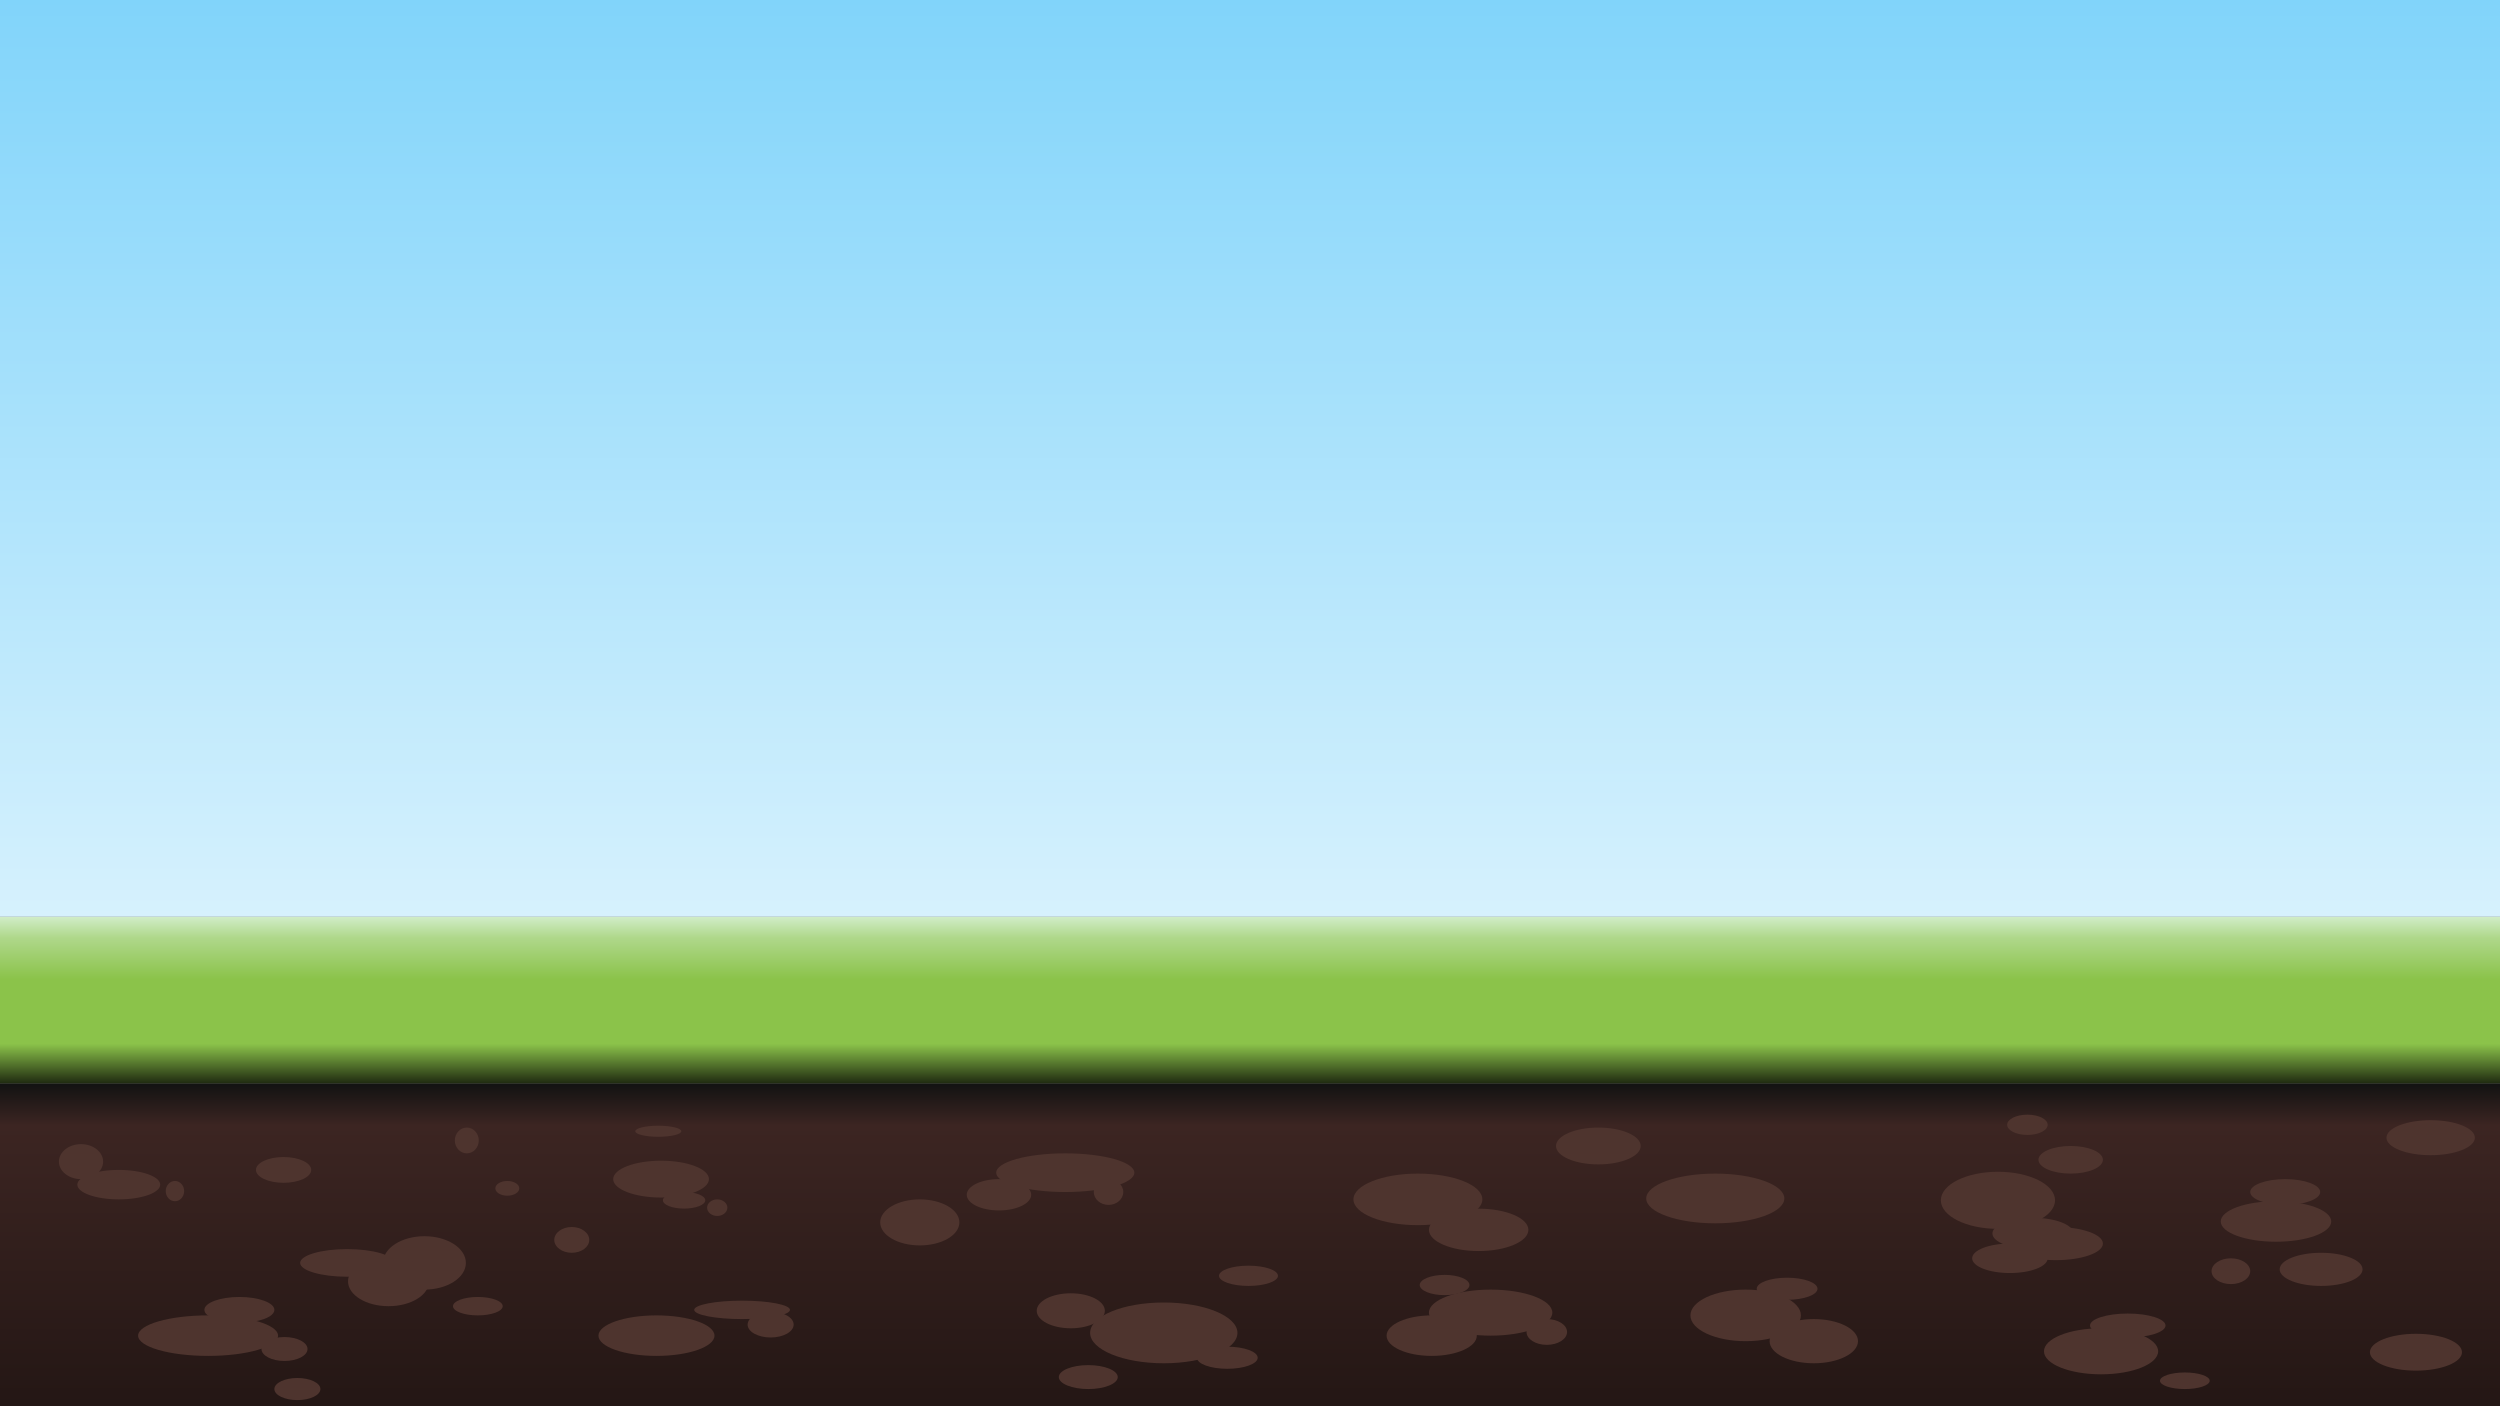 <?xml version="1.0" encoding="UTF-8" standalone="no"?>
<!-- Created with Inkscape (http://www.inkscape.org/) -->

<svg
   xmlns:dc="http://purl.org/dc/elements/1.1/"
   xmlns:cc="http://creativecommons.org/ns#"
   xmlns:rdf="http://www.w3.org/1999/02/22-rdf-syntax-ns#"
   xmlns:svg="http://www.w3.org/2000/svg"
   xmlns="http://www.w3.org/2000/svg"
   xmlns:xlink="http://www.w3.org/1999/xlink"
   xmlns:sodipodi="http://sodipodi.sourceforge.net/DTD/sodipodi-0.dtd"
   xmlns:inkscape="http://www.inkscape.org/namespaces/inkscape"
   width="1920"
   height="1080"
   viewBox="0 0 508 285.75"
   version="1.1"
   id="svg8"
   inkscape:version="0.92.2 2405546, 2018-03-11"
   sodipodi:docname="ground.svg">
  <rect x="0" y="0" width="508" height="285.75" fill="#808080" stroke="none"/>
  <defs
     id="defs2">
    <linearGradient
       inkscape:collect="always"
       id="linearGradient4711">
      <stop
         style="stop-color:#81d4fa;stop-opacity:1;"
         offset="0"
         id="stop4707" />
      <stop
         style="stop-color:#d6f1fd;stop-opacity:1"
         offset="1"
         id="stop4709" />
    </linearGradient>
    <linearGradient
       inkscape:collect="always"
       id="linearGradient4697">
      <stop
         style="stop-color:#d1edc8;stop-opacity:1"
         offset="0"
         id="stop4693" />
      <stop
         id="stop5268"
         offset="0.125"
         style="stop-color:#afd88b;stop-opacity:1;" />
      <stop
         id="stop4703"
         offset="0.375"
         style="stop-color:#8bc34a;stop-opacity:1;" />
      <stop
         id="stop4701"
         offset="0.763"
         style="stop-color:#8bc34a;stop-opacity:1;" />
      <stop
         style="stop-color:#202b11;stop-opacity:1"
         offset="1"
         id="stop4695" />
    </linearGradient>
    <linearGradient
       inkscape:collect="always"
       id="linearGradient4648">
      <stop
         style="stop-color:#121212;stop-opacity:1"
         offset="0"
         id="stop4644" />
      <stop
         id="stop5266"
         offset="0.125"
         style="stop-color:#3c2522;stop-opacity:1;" />
      <stop
         style="stop-color:#231614;stop-opacity:1"
         offset="1"
         id="stop4646" />
    </linearGradient>
    <linearGradient
       inkscape:collect="always"
       xlink:href="#linearGradient4648"
       id="linearGradient4650"
       x1="237.067"
       y1="229.267"
       x2="237.067"
       y2="297"
       gradientUnits="userSpaceOnUse"
       gradientTransform="translate(0,2.117)" />
    <linearGradient
       inkscape:collect="always"
       xlink:href="#linearGradient4697"
       id="linearGradient4699"
       x1="254"
       y1="195.4"
       x2="254"
       y2="229.267"
       gradientUnits="userSpaceOnUse"
       gradientTransform="translate(0,2.117)" />
    <linearGradient
       inkscape:collect="always"
       xlink:href="#linearGradient4711"
       id="linearGradient4713"
       x1="237.067"
       y1="9.133"
       x2="237.067"
       y2="195.4"
       gradientUnits="userSpaceOnUse"
       gradientTransform="translate(0,2.117)" />
  </defs>
  <sodipodi:namedview
     id="base"
     pagecolor="#ffffff"
     bordercolor="#666666"
     borderopacity="1.0"
     inkscape:pageopacity="0.0"
     inkscape:pageshadow="2"
     inkscape:zoom="0.70710678"
     inkscape:cx="378.58424"
     inkscape:cy="546.66804"
     inkscape:document-units="mm"
     inkscape:current-layer="layer1"
     showgrid="true"
     units="px"
     inkscape:window-width="1916"
     inkscape:window-height="1160"
     inkscape:window-x="0"
     inkscape:window-y="38"
     inkscape:window-maximized="0"
     inkscape:snap-page="false">
    <inkscape:grid
       type="xygrid"
       id="grid4485"
       empspacing="8"
       spacingx="4.233"
       spacingy="4.233"
       originy="14.817" />
  </sodipodi:namedview>
  <g
     inkscape:label="Layer 1"
     inkscape:groupmode="layer"
     id="layer1"
     transform="translate(0,-11.25)">
    <rect
       style="opacity:1;fill:url(#linearGradient4650);fill-opacity:1;stroke:none;stroke-width:1.058;stroke-linecap:round;stroke-linejoin:miter;stroke-miterlimit:2;stroke-dasharray:none;stroke-dashoffset:1;stroke-opacity:0.97"
       id="rect4516"
       width="508"
       height="65.617"
       x="0"
       y="231.383" />
    <ellipse
       style="opacity:1;fill:#4e342e;fill-opacity:1;stroke:none;stroke-width:1.058;stroke-linecap:round;stroke-linejoin:miter;stroke-miterlimit:2;stroke-dasharray:none;stroke-dashoffset:1;stroke-opacity:0.97"
       id="path4518"
       cx="16.464"
       cy="247.293"
       rx="4.49"
       ry="3.555" />
    <ellipse
       style="opacity:1;fill:#4e342e;fill-opacity:1;stroke:none;stroke-width:1.058;stroke-linecap:round;stroke-linejoin:miter;stroke-miterlimit:2;stroke-dasharray:none;stroke-dashoffset:1;stroke-opacity:0.97"
       id="path4522"
       cx="35.547"
       cy="253.28"
       rx="1.871"
       ry="2.058" />
    <ellipse
       style="opacity:1;fill:#4e342e;fill-opacity:1;stroke:none;stroke-width:1.058;stroke-linecap:round;stroke-linejoin:miter;stroke-miterlimit:2;stroke-dasharray:none;stroke-dashoffset:1;stroke-opacity:0.97"
       id="path4526"
       cx="86.248"
       cy="267.873"
       rx="8.419"
       ry="5.426" />
    <ellipse
       style="opacity:1;fill:#4e342e;fill-opacity:1;stroke:none;stroke-width:1.058;stroke-linecap:round;stroke-linejoin:miter;stroke-miterlimit:2;stroke-dasharray:none;stroke-dashoffset:1;stroke-opacity:0.97"
       id="path4528"
       cx="134.33"
       cy="250.848"
       rx="9.729"
       ry="3.742" />
    <ellipse
       style="opacity:1;fill:#4e342e;fill-opacity:1;stroke:none;stroke-width:1.058;stroke-linecap:round;stroke-linejoin:miter;stroke-miterlimit:2;stroke-dasharray:none;stroke-dashoffset:1;stroke-opacity:0.97"
       id="path4530"
       cx="150.793"
       cy="277.414"
       rx="9.729"
       ry="1.871" />
    <ellipse
       style="opacity:1;fill:#4e342e;fill-opacity:1;stroke:none;stroke-width:1.058;stroke-linecap:round;stroke-linejoin:miter;stroke-miterlimit:2;stroke-dasharray:none;stroke-dashoffset:1;stroke-opacity:0.97"
       id="path4532"
       cx="116.182"
       cy="263.196"
       rx="3.555"
       ry="2.619" />
    <ellipse
       style="opacity:1;fill:#4e342e;fill-opacity:1;stroke:none;stroke-width:1.058;stroke-linecap:round;stroke-linejoin:miter;stroke-miterlimit:2;stroke-dasharray:none;stroke-dashoffset:1;stroke-opacity:0.97"
       id="path4534"
       cx="94.854"
       cy="242.99"
       rx="2.432"
       ry="2.619" />
    <ellipse
       style="opacity:1;fill:#4e342e;fill-opacity:1;stroke:none;stroke-width:1.058;stroke-linecap:round;stroke-linejoin:miter;stroke-miterlimit:2;stroke-dasharray:none;stroke-dashoffset:1;stroke-opacity:0.97"
       id="path4536"
       cx="103.086"
       cy="252.719"
       rx="2.432"
       ry="1.497" />
    <ellipse
       style="opacity:1;fill:#4e342e;fill-opacity:1;stroke:none;stroke-width:1.058;stroke-linecap:round;stroke-linejoin:miter;stroke-miterlimit:2;stroke-dasharray:none;stroke-dashoffset:1;stroke-opacity:0.97"
       id="path4538"
       cx="97.099"
       cy="276.666"
       rx="5.051"
       ry="1.871" />
    <ellipse
       style="opacity:1;fill:#4e342e;fill-opacity:1;stroke:none;stroke-width:1.058;stroke-linecap:round;stroke-linejoin:miter;stroke-miterlimit:2;stroke-dasharray:none;stroke-dashoffset:1;stroke-opacity:0.97"
       id="path4540"
       cx="145.742"
       cy="256.648"
       rx="2.058"
       ry="1.684" />
    <ellipse
       style="opacity:1;fill:#4e342e;fill-opacity:1;stroke:none;stroke-width:1.058;stroke-linecap:round;stroke-linejoin:miter;stroke-miterlimit:2;stroke-dasharray:none;stroke-dashoffset:1;stroke-opacity:0.97"
       id="path4542"
       cx="133.768"
       cy="241.119"
       rx="4.677"
       ry="1.123" />
    <ellipse
       style="opacity:1;fill:#4e342e;fill-opacity:1;stroke:none;stroke-width:1.058;stroke-linecap:round;stroke-linejoin:miter;stroke-miterlimit:2;stroke-dasharray:none;stroke-dashoffset:1;stroke-opacity:0.97"
       id="path4544"
       cx="42.282"
       cy="282.653"
       rx="14.219"
       ry="4.116" />
    <ellipse
       style="opacity:1;fill:#4e342e;fill-opacity:1;stroke:none;stroke-width:1.058;stroke-linecap:round;stroke-linejoin:miter;stroke-miterlimit:2;stroke-dasharray:none;stroke-dashoffset:1;stroke-opacity:0.97"
       id="path4546"
       cx="60.43"
       cy="293.504"
       rx="4.677"
       ry="2.245" />
    <ellipse
       style="opacity:1;fill:#4e342e;fill-opacity:1;stroke:none;stroke-width:1.058;stroke-linecap:round;stroke-linejoin:miter;stroke-miterlimit:2;stroke-dasharray:none;stroke-dashoffset:1;stroke-opacity:0.97"
       id="path4548"
       cx="57.81"
       cy="285.368"
       rx="4.677"
       ry="2.432" />
    <ellipse
       style="opacity:1;fill:#4e342e;fill-opacity:1;stroke:none;stroke-width:1.058;stroke-linecap:round;stroke-linejoin:miter;stroke-miterlimit:2;stroke-dasharray:none;stroke-dashoffset:1;stroke-opacity:0.97"
       id="path4550"
       cx="57.623"
       cy="248.977"
       rx="5.613"
       ry="2.619" />
    <ellipse
       style="opacity:1;fill:#4e342e;fill-opacity:1;stroke:none;stroke-width:1.058;stroke-linecap:round;stroke-linejoin:miter;stroke-miterlimit:2;stroke-dasharray:none;stroke-dashoffset:1;stroke-opacity:0.97"
       id="path4552"
       cx="186.902"
       cy="259.641"
       rx="8.045"
       ry="4.677" />
    <ellipse
       style="opacity:1;fill:#4e342e;fill-opacity:1;stroke:none;stroke-width:1.058;stroke-linecap:round;stroke-linejoin:miter;stroke-miterlimit:2;stroke-dasharray:none;stroke-dashoffset:1;stroke-opacity:0.97"
       id="path4554"
       cx="216.462"
       cy="249.538"
       rx="14.032"
       ry="3.929" />
    <ellipse
       style="opacity:1;fill:#4e342e;fill-opacity:1;stroke:none;stroke-width:1.058;stroke-linecap:round;stroke-linejoin:miter;stroke-miterlimit:2;stroke-dasharray:none;stroke-dashoffset:1;stroke-opacity:0.97"
       id="path4556"
       cx="202.991"
       cy="254.028"
       rx="6.548"
       ry="3.181" />
    <ellipse
       style="opacity:1;fill:#4e342e;fill-opacity:1;stroke:none;stroke-width:1.058;stroke-linecap:round;stroke-linejoin:miter;stroke-miterlimit:2;stroke-dasharray:none;stroke-dashoffset:1;stroke-opacity:0.97"
       id="path4558"
       cx="225.255"
       cy="253.467"
       rx="2.993"
       ry="2.619" />
    <ellipse
       style="opacity:1;fill:#4e342e;fill-opacity:1;stroke:none;stroke-width:1.058;stroke-linecap:round;stroke-linejoin:miter;stroke-miterlimit:2;stroke-dasharray:none;stroke-dashoffset:1;stroke-opacity:0.97"
       id="path4560"
       cx="139.007"
       cy="255.151"
       rx="4.303"
       ry="1.684" />
    <ellipse
       style="opacity:1;fill:#4e342e;fill-opacity:1;stroke:none;stroke-width:1.058;stroke-linecap:round;stroke-linejoin:miter;stroke-miterlimit:2;stroke-dasharray:none;stroke-dashoffset:1;stroke-opacity:0.97"
       id="path4562"
       cx="156.593"
       cy="280.408"
       rx="4.677"
       ry="2.619" />
    <ellipse
       style="opacity:1;fill:#4e342e;fill-opacity:1;stroke:none;stroke-width:1.058;stroke-linecap:round;stroke-linejoin:miter;stroke-miterlimit:2;stroke-dasharray:none;stroke-dashoffset:1;stroke-opacity:0.97"
       id="path4564"
       cx="236.48"
       cy="282.092"
       rx="14.967"
       ry="6.174" />
    <ellipse
       style="opacity:1;fill:#4e342e;fill-opacity:1;stroke:none;stroke-width:1.058;stroke-linecap:round;stroke-linejoin:miter;stroke-miterlimit:2;stroke-dasharray:none;stroke-dashoffset:1;stroke-opacity:0.97"
       id="path4566"
       cx="249.389"
       cy="287.143"
       rx="6.174"
       ry="2.245" />
    <ellipse
       style="opacity:1;fill:#4e342e;fill-opacity:1;stroke:none;stroke-width:1.058;stroke-linecap:round;stroke-linejoin:miter;stroke-miterlimit:2;stroke-dasharray:none;stroke-dashoffset:1;stroke-opacity:0.97"
       id="path4568"
       cx="217.584"
       cy="277.601"
       rx="6.922"
       ry="3.555" />
    <ellipse
       style="opacity:1;fill:#4e342e;fill-opacity:1;stroke:none;stroke-width:1.058;stroke-linecap:round;stroke-linejoin:miter;stroke-miterlimit:2;stroke-dasharray:none;stroke-dashoffset:1;stroke-opacity:0.97"
       id="path4570"
       cx="253.692"
       cy="270.492"
       rx="5.987"
       ry="2.058" />
    <ellipse
       style="opacity:1;fill:#4e342e;fill-opacity:1;stroke:none;stroke-width:1.058;stroke-linecap:round;stroke-linejoin:miter;stroke-miterlimit:2;stroke-dasharray:none;stroke-dashoffset:1;stroke-opacity:0.97"
       id="path4572"
       cx="221.139"
       cy="291.072"
       rx="5.987"
       ry="2.432" />
    <ellipse
       style="opacity:1;fill:#4e342e;fill-opacity:1;stroke:none;stroke-width:1.058;stroke-linecap:round;stroke-linejoin:miter;stroke-miterlimit:2;stroke-dasharray:none;stroke-dashoffset:1;stroke-opacity:0.97"
       id="path4574"
       cx="288.117"
       cy="254.964"
       rx="13.096"
       ry="5.238" />
    <ellipse
       style="opacity:1;fill:#4e342e;fill-opacity:1;stroke:none;stroke-width:1.058;stroke-linecap:round;stroke-linejoin:miter;stroke-miterlimit:2;stroke-dasharray:none;stroke-dashoffset:1;stroke-opacity:0.97"
       id="path4576"
       cx="302.897"
       cy="277.976"
       rx="12.535"
       ry="4.677" />
    <g
       id="g4583"
       style="fill:#4e342e"
       transform="translate(0,2.117)">
      <ellipse
         ry="4.303"
         rx="10.103"
         cy="259.04"
         cx="300.464"
         id="path4578"
         style="opacity:1;fill:#4e342e;fill-opacity:1;stroke:none;stroke-width:1.058;stroke-linecap:round;stroke-linejoin:miter;stroke-miterlimit:2;stroke-dasharray:none;stroke-dashoffset:1;stroke-opacity:0.97" />
    </g>
    <circle
       style="opacity:1;fill:#5d4037;fill-opacity:1;stroke:none;stroke-width:3.999;stroke-linecap:round;stroke-linejoin:miter;stroke-miterlimit:2;stroke-dasharray:none;stroke-dashoffset:1;stroke-opacity:0.97"
       id="path4580"
       cx="0"
       cy="0"
       r="0"
       transform="matrix(0.265,0,0,0.265,0,11.25)" />
    <ellipse
       style="opacity:1;fill:#4e342e;fill-opacity:1;stroke:none;stroke-width:1.058;stroke-linecap:round;stroke-linejoin:miter;stroke-miterlimit:2;stroke-dasharray:none;stroke-dashoffset:1;stroke-opacity:0.97"
       id="path4586"
       cx="290.923"
       cy="282.653"
       rx="9.167"
       ry="4.116" />
    <ellipse
       style="opacity:1;fill:#4e342e;fill-opacity:1;stroke:none;stroke-width:1.058;stroke-linecap:round;stroke-linejoin:miter;stroke-miterlimit:2;stroke-dasharray:none;stroke-dashoffset:1;stroke-opacity:0.97"
       id="path4588"
       cx="314.309"
       cy="281.905"
       rx="4.116"
       ry="2.619" />
    <ellipse
       style="opacity:1;fill:#4e342e;fill-opacity:1;stroke:none;stroke-width:1.058;stroke-linecap:round;stroke-linejoin:miter;stroke-miterlimit:2;stroke-dasharray:none;stroke-dashoffset:1;stroke-opacity:0.97"
       id="path4590"
       cx="293.542"
       cy="272.363"
       rx="5.051"
       ry="2.058" />
    <ellipse
       style="opacity:1;fill:#4e342e;fill-opacity:1;stroke:none;stroke-width:1.058;stroke-linecap:round;stroke-linejoin:miter;stroke-miterlimit:2;stroke-dasharray:none;stroke-dashoffset:1;stroke-opacity:0.97"
       id="path4592"
       cx="348.546"
       cy="254.777"
       rx="14.032"
       ry="5.051" />
    <ellipse
       style="opacity:1;fill:#4e342e;fill-opacity:1;stroke:none;stroke-width:1.058;stroke-linecap:round;stroke-linejoin:miter;stroke-miterlimit:2;stroke-dasharray:none;stroke-dashoffset:1;stroke-opacity:0.97"
       id="path4594"
       cx="354.72"
       cy="278.537"
       rx="11.225"
       ry="5.238" />
    <ellipse
       style="opacity:1;fill:#4e342e;fill-opacity:1;stroke:none;stroke-width:1.058;stroke-linecap:round;stroke-linejoin:miter;stroke-miterlimit:2;stroke-dasharray:none;stroke-dashoffset:1;stroke-opacity:0.97"
       id="path4596"
       cx="324.786"
       cy="244.113"
       rx="8.606"
       ry="3.742" />
    <ellipse
       style="opacity:1;fill:#4e342e;fill-opacity:1;stroke:none;stroke-width:1.058;stroke-linecap:round;stroke-linejoin:miter;stroke-miterlimit:2;stroke-dasharray:none;stroke-dashoffset:1;stroke-opacity:0.97"
       id="path4598"
       cx="368.565"
       cy="283.775"
       rx="8.98"
       ry="4.49" />
    <ellipse
       style="opacity:1;fill:#4e342e;fill-opacity:1;stroke:none;stroke-width:1.058;stroke-linecap:round;stroke-linejoin:miter;stroke-miterlimit:2;stroke-dasharray:none;stroke-dashoffset:1;stroke-opacity:0.97"
       id="path4600"
       cx="363.139"
       cy="273.125"
       rx="6.174"
       ry="2.245" />
    <ellipse
       style="opacity:1;fill:#4e342e;fill-opacity:1;stroke:none;stroke-width:1.058;stroke-linecap:round;stroke-linejoin:miter;stroke-miterlimit:2;stroke-dasharray:none;stroke-dashoffset:1;stroke-opacity:0.97"
       id="path4604"
       cx="78.951"
       cy="271.615"
       rx="8.232"
       ry="5.051" />
    <ellipse
       style="opacity:1;fill:#4e342e;fill-opacity:1;stroke:none;stroke-width:1.058;stroke-linecap:round;stroke-linejoin:miter;stroke-miterlimit:2;stroke-dasharray:none;stroke-dashoffset:1;stroke-opacity:0.97"
       id="path4606"
       cx="48.643"
       cy="277.414"
       rx="7.109"
       ry="2.619" />
    <ellipse
       style="opacity:1;fill:#4e342e;fill-opacity:1;stroke:none;stroke-width:1.058;stroke-linecap:round;stroke-linejoin:miter;stroke-miterlimit:2;stroke-dasharray:none;stroke-dashoffset:1;stroke-opacity:0.97"
       id="path4608"
       cx="24.134"
       cy="251.97"
       rx="8.419"
       ry="2.993" />
    <ellipse
       style="opacity:1;fill:#4e342e;fill-opacity:1;stroke:none;stroke-width:1.058;stroke-linecap:round;stroke-linejoin:miter;stroke-miterlimit:2;stroke-dasharray:none;stroke-dashoffset:1;stroke-opacity:0.97"
       id="path4610"
       cx="133.394"
       cy="282.653"
       rx="11.787"
       ry="4.116" />
    <ellipse
       style="opacity:1;fill:#4e342e;fill-opacity:1;stroke:none;stroke-width:1.058;stroke-linecap:round;stroke-linejoin:miter;stroke-miterlimit:2;stroke-dasharray:none;stroke-dashoffset:1;stroke-opacity:0.97"
       id="path4612"
       cx="413.092"
       cy="261.886"
       rx="8.232"
       ry="3.181" />
    <ellipse
       style="opacity:1;fill:#4e342e;fill-opacity:1;stroke:none;stroke-width:1.058;stroke-linecap:round;stroke-linejoin:miter;stroke-miterlimit:2;stroke-dasharray:none;stroke-dashoffset:1;stroke-opacity:0.97"
       id="path4614"
       cx="417.769"
       cy="263.944"
       rx="9.542"
       ry="3.368" />
    <ellipse
       style="opacity:1;fill:#4e342e;fill-opacity:1;stroke:none;stroke-width:1.058;stroke-linecap:round;stroke-linejoin:miter;stroke-miterlimit:2;stroke-dasharray:none;stroke-dashoffset:1;stroke-opacity:0.97"
       id="path4616"
       cx="405.982"
       cy="255.151"
       rx="11.599"
       ry="5.8" />
    <ellipse
       style="opacity:1;fill:#4e342e;fill-opacity:1;stroke:none;stroke-width:1.058;stroke-linecap:round;stroke-linejoin:miter;stroke-miterlimit:2;stroke-dasharray:none;stroke-dashoffset:1;stroke-opacity:0.97"
       id="path4618"
       cx="408.415"
       cy="266.937"
       rx="7.671"
       ry="2.993" />
    <ellipse
       style="opacity:1;fill:#4e342e;fill-opacity:1;stroke:none;stroke-width:1.058;stroke-linecap:round;stroke-linejoin:miter;stroke-miterlimit:2;stroke-dasharray:none;stroke-dashoffset:1;stroke-opacity:0.97"
       id="path4620"
       cx="426.936"
       cy="285.833"
       rx="11.599"
       ry="4.677" />
    <ellipse
       style="opacity:1;fill:#4e342e;fill-opacity:1;stroke:none;stroke-width:1.058;stroke-linecap:round;stroke-linejoin:miter;stroke-miterlimit:2;stroke-dasharray:none;stroke-dashoffset:1;stroke-opacity:0.97"
       id="path4622"
       cx="420.762"
       cy="246.919"
       rx="6.548"
       ry="2.806" />
    <ellipse
       style="opacity:1;fill:#4e342e;fill-opacity:1;stroke:none;stroke-width:1.058;stroke-linecap:round;stroke-linejoin:miter;stroke-miterlimit:2;stroke-dasharray:none;stroke-dashoffset:1;stroke-opacity:0.97"
       id="path4624"
       cx="411.969"
       cy="239.81"
       rx="4.116"
       ry="2.058" />
    <ellipse
       style="opacity:1;fill:#4e342e;fill-opacity:1;stroke:none;stroke-width:1.058;stroke-linecap:round;stroke-linejoin:miter;stroke-miterlimit:2;stroke-dasharray:none;stroke-dashoffset:1;stroke-opacity:0.97"
       id="path4626"
       cx="462.483"
       cy="259.454"
       rx="11.225"
       ry="4.116" />
    <ellipse
       style="opacity:1;fill:#4e342e;fill-opacity:1;stroke:none;stroke-width:1.058;stroke-linecap:round;stroke-linejoin:miter;stroke-miterlimit:2;stroke-dasharray:none;stroke-dashoffset:1;stroke-opacity:0.97"
       id="path4628"
       cx="432.362"
       cy="280.595"
       rx="7.671"
       ry="2.432" />
    <ellipse
       style="opacity:1;fill:#4e342e;fill-opacity:1;stroke:none;stroke-width:1.058;stroke-linecap:round;stroke-linejoin:miter;stroke-miterlimit:2;stroke-dasharray:none;stroke-dashoffset:1;stroke-opacity:0.97"
       id="path4630"
       cx="443.961"
       cy="291.82"
       rx="5.051"
       ry="1.684" />
    <ellipse
       style="opacity:1;fill:#4e342e;fill-opacity:1;stroke:none;stroke-width:1.058;stroke-linecap:round;stroke-linejoin:miter;stroke-miterlimit:2;stroke-dasharray:none;stroke-dashoffset:1;stroke-opacity:0.97"
       id="path4632"
       cx="471.651"
       cy="269.182"
       rx="8.419"
       ry="3.368" />
    <ellipse
       style="opacity:1;fill:#4e342e;fill-opacity:1;stroke:none;stroke-width:1.058;stroke-linecap:round;stroke-linejoin:miter;stroke-miterlimit:2;stroke-dasharray:none;stroke-dashoffset:1;stroke-opacity:0.97"
       id="path4634"
       cx="453.316"
       cy="269.557"
       rx="3.929"
       ry="2.619" />
    <ellipse
       style="opacity:1;fill:#4e342e;fill-opacity:1;stroke:none;stroke-width:1.058;stroke-linecap:round;stroke-linejoin:miter;stroke-miterlimit:2;stroke-dasharray:none;stroke-dashoffset:1;stroke-opacity:0.97"
       id="path4636"
       cx="464.354"
       cy="253.467"
       rx="7.109"
       ry="2.619" />
    <ellipse
       style="opacity:1;fill:#4e342e;fill-opacity:1;stroke:none;stroke-width:1.058;stroke-linecap:round;stroke-linejoin:miter;stroke-miterlimit:2;stroke-dasharray:none;stroke-dashoffset:1;stroke-opacity:0.97"
       id="path4638"
       cx="70.532"
       cy="267.873"
       rx="9.542"
       ry="2.806" />
    <ellipse
       style="opacity:1;fill:#4e342e;fill-opacity:1;stroke:none;stroke-width:1.058;stroke-linecap:round;stroke-linejoin:miter;stroke-miterlimit:2;stroke-dasharray:none;stroke-dashoffset:1;stroke-opacity:0.97"
       id="path4640"
       cx="493.914"
       cy="242.429"
       rx="8.98"
       ry="3.555" />
    <ellipse
       style="opacity:1;fill:#4e342e;fill-opacity:1;stroke:none;stroke-width:1.058;stroke-linecap:round;stroke-linejoin:miter;stroke-miterlimit:2;stroke-dasharray:none;stroke-dashoffset:1;stroke-opacity:0.97"
       id="path4642"
       cx="490.921"
       cy="286.02"
       rx="9.354"
       ry="3.742" />
    <rect
       style="opacity:1;fill:url(#linearGradient4699);fill-opacity:1;stroke:none;stroke-width:1.058;stroke-linecap:round;stroke-linejoin:miter;stroke-miterlimit:2;stroke-dasharray:none;stroke-dashoffset:1;stroke-opacity:0.97"
       id="rect4681"
       width="508"
       height="33.867"
       x="0"
       y="197.517" />
    <rect
       style="opacity:1;fill:url(#linearGradient4713);fill-opacity:1;stroke:none;stroke-width:1.058;stroke-linecap:round;stroke-linejoin:miter;stroke-miterlimit:2;stroke-dasharray:none;stroke-dashoffset:1;stroke-opacity:0.97"
       id="rect4705"
       width="508"
       height="186.267"
       x="0"
       y="11.25" />
  </g>
</svg>
